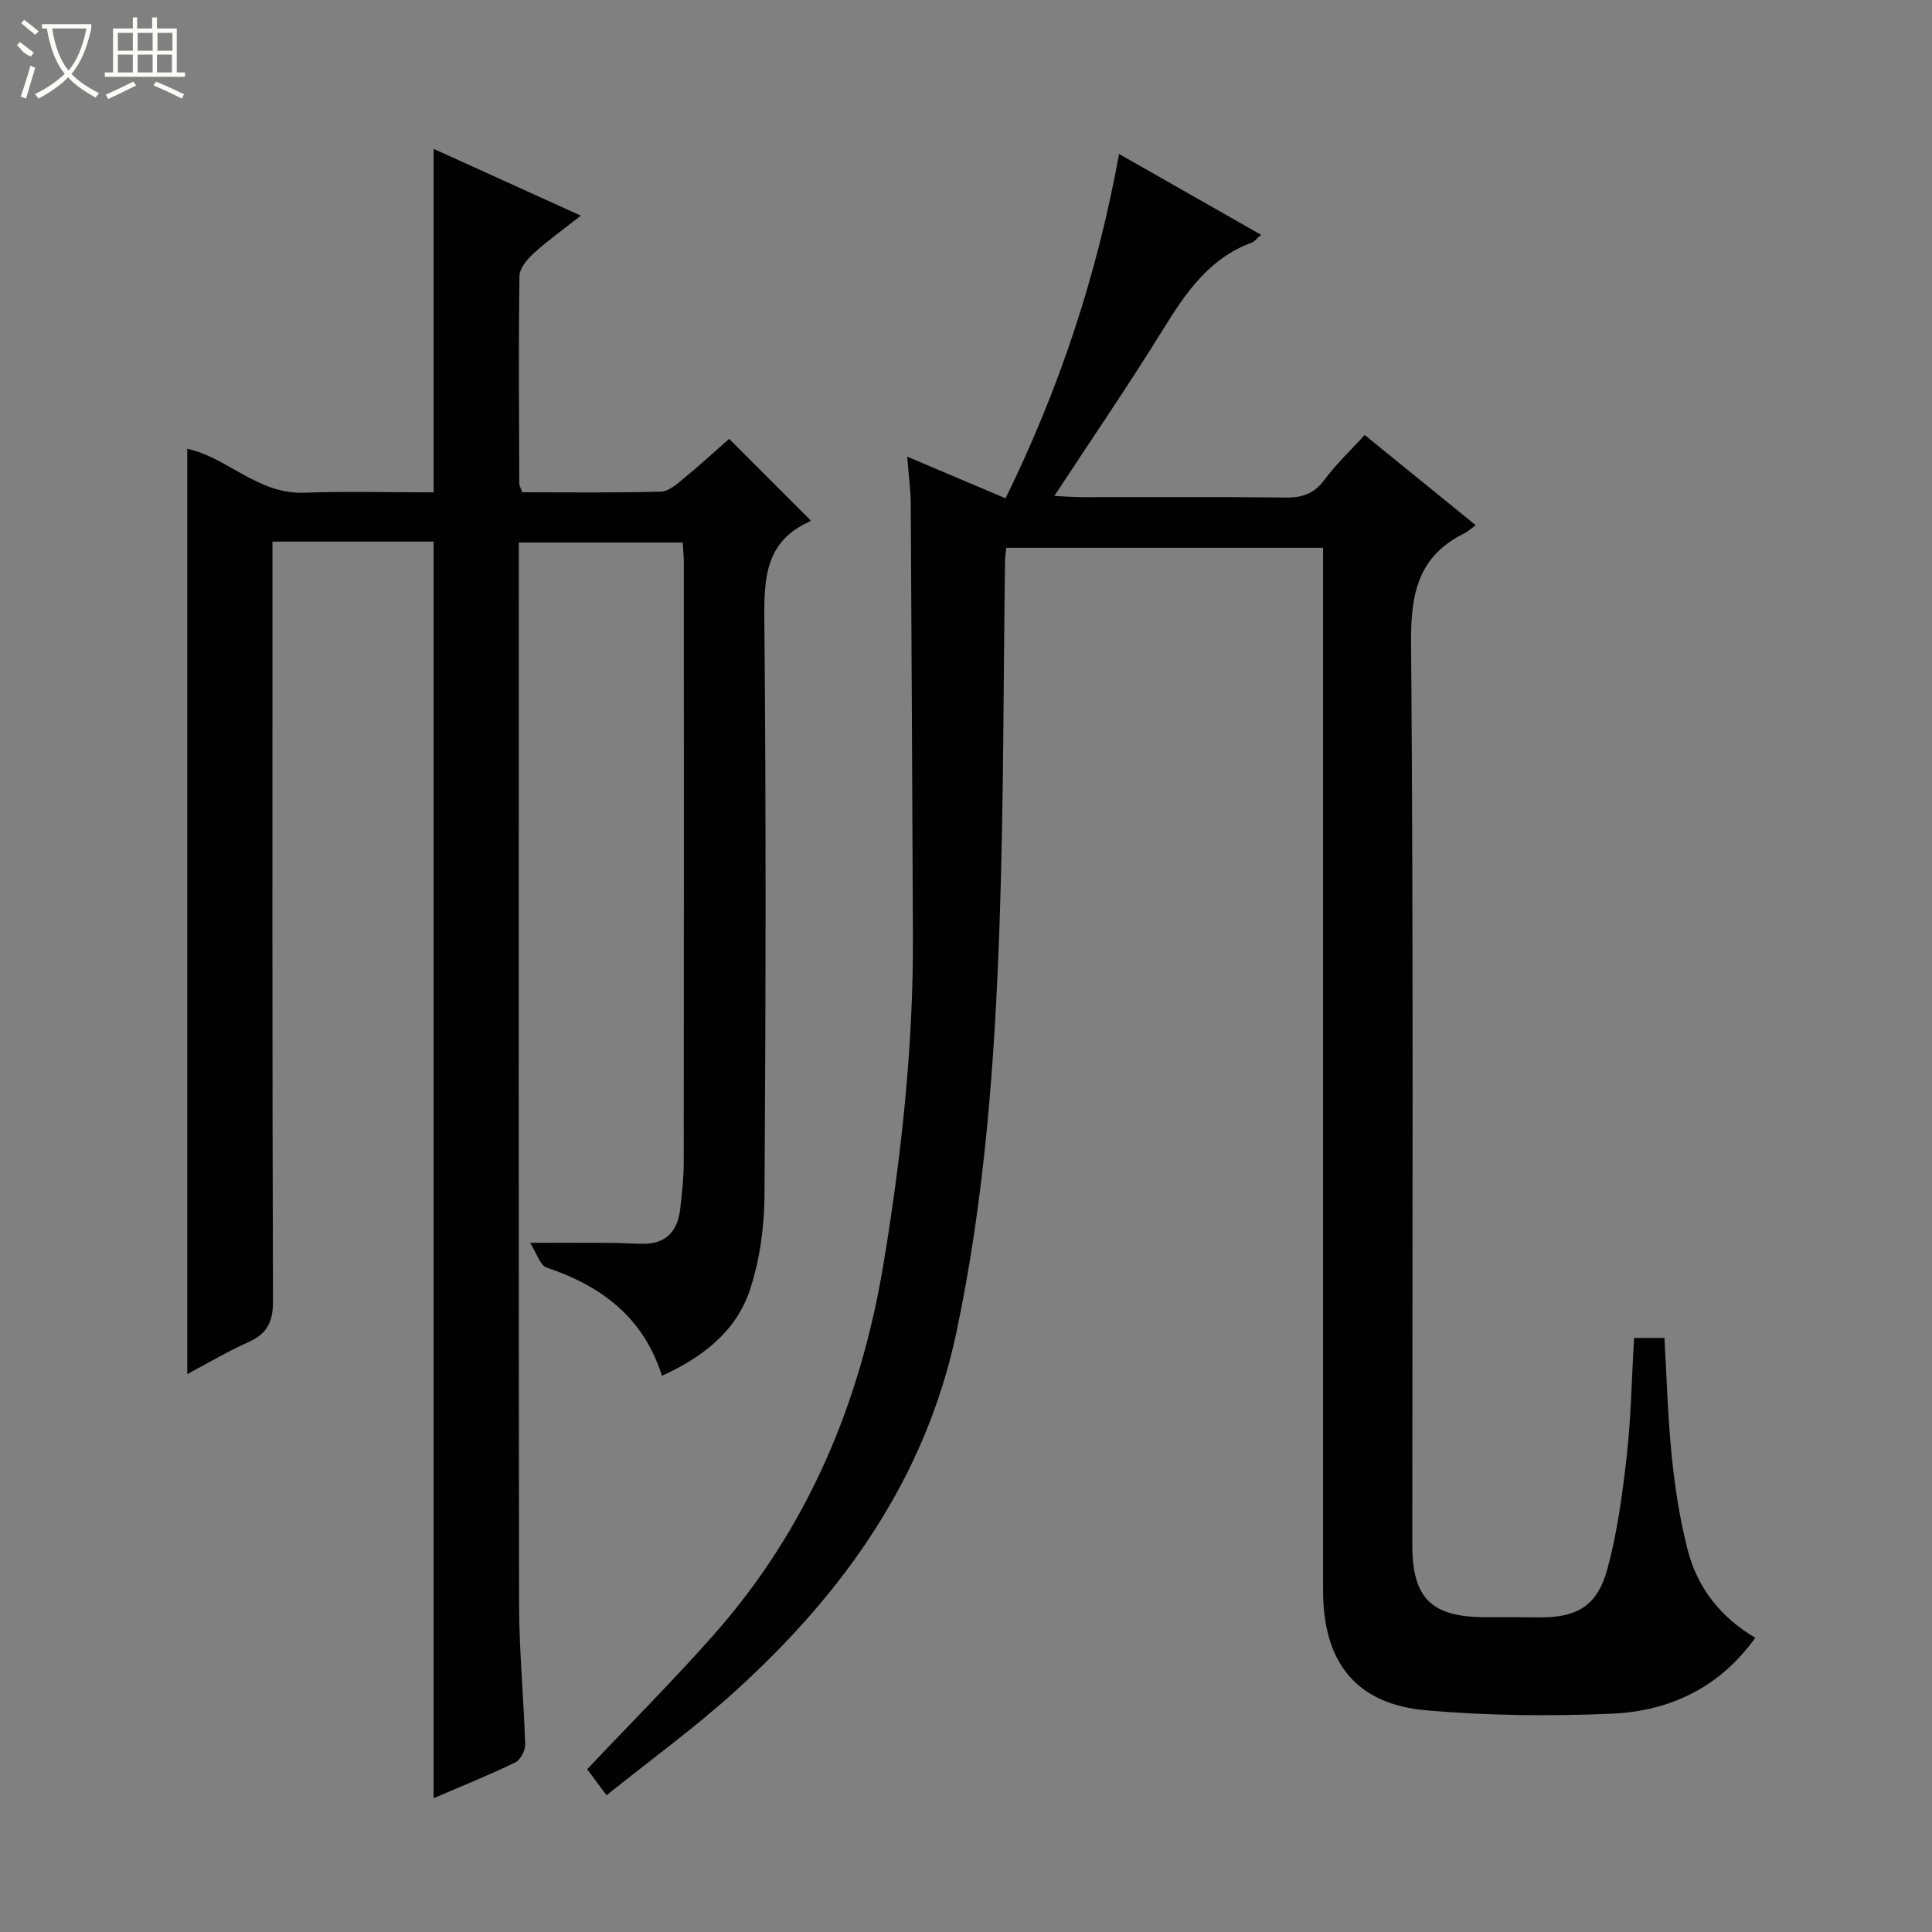 <svg enable-background="new 0 0 400 400" viewBox="0 0 400 400" xmlns="http://www.w3.org/2000/svg"><rect x="0" y="0" width="400" height="400" fill="#808080" stroke="none"/><path d="m187.82 94.54c7.33 3.11 13.7 5.81 20.37 8.63 11.09-22.63 18.89-45.95 23.5-71.29 10.01 5.7 19.52 11.11 29.4 16.73-.94.81-1.34 1.4-1.9 1.61-8.85 3.24-13.7 10.4-18.4 18-7.07 11.42-14.66 22.52-22.5 34.46 2.43.11 4.15.25 5.87.25 14 .02 28-.09 41.99.08 3.46.04 5.91-.76 8.05-3.65 2.45-3.31 5.49-6.17 8.35-9.3 7.58 6.16 15.04 12.23 22.98 18.68-.96.7-1.58 1.3-2.32 1.66-9.47 4.66-11.14 12.3-11.06 22.43.5 62.32.25 124.65.25 186.97 0 11.06 3.9 14.97 14.99 15.03 3.67.02 7.33-.03 11 .03 8.05.12 12.33-2.28 14.44-10.14 2.05-7.63 3.11-15.59 3.99-23.47.88-7.91 1.01-15.9 1.49-24.25h6.29c.48 8.21.7 16.5 1.54 24.72.65 6.42 1.67 12.87 3.26 19.12 2 7.83 6.76 13.97 14.02 18.25-7.49 10.4-17.78 15.17-29.61 15.7-12.77.57-25.67.42-38.4-.67-14.6-1.24-21.48-9.88-21.48-24.81-.01-69.82 0-139.65 0-209.47 0-2 0-3.99 0-6.42-21.87 0-43.56 0-65.58 0-.09.9-.26 1.85-.27 2.8-.35 24.97-.26 49.96-1.13 74.92-.98 28.41-3.03 56.77-8.93 84.68-6.39 30.23-23.4 54.01-45.79 74.31-8.35 7.57-17.52 14.22-26.65 21.56-1.71-2.3-2.97-3.99-4.01-5.39 8.93-9.46 17.85-18.39 26.2-27.83 19.49-22.03 30.39-48.06 35.17-76.92 3.72-22.5 6.18-45.1 6.07-67.93-.15-29.78-.26-59.57-.45-89.35-.02-2.95-.44-5.91-.74-9.73z" fill="#010102"/><path d="m89.77 112.13c-10.86 0-21.67 0-33.36 0v6.32c0 50.32-.06 100.64.11 150.96.01 4.29-1.22 6.73-5.09 8.46-4.35 1.94-8.46 4.4-12.66 6.62 0-64.07 0-127.71 0-191.58 8.16 1.73 14.6 9.43 24.12 9.1 8.97-.31 17.96-.07 26.89-.07 0-23.69 0-47.06 0-71.12 9.74 4.42 19.71 8.95 30.47 13.83-3.6 2.84-6.81 5.13-9.71 7.76-1.35 1.22-2.96 3.09-2.99 4.69-.21 14.32-.09 28.65-.04 42.98 0 .46.3.93.62 1.84 9.52 0 19.15.14 28.76-.14 1.67-.05 3.43-1.72 4.91-2.93 3.2-2.62 6.24-5.42 9.16-7.99l16.86 16.86c.02-.02-.04.19-.17.25-9.23 4.1-9.48 11.78-9.4 20.56.37 39.65.29 79.31.03 118.96-.04 6.52-.96 13.31-2.99 19.48-2.82 8.58-9.67 13.98-18.24 17.87-3.83-12.09-12.52-18.6-23.87-22.4-1.35-.45-2.02-2.92-3.44-5.13 6.45 0 11.54-.02 16.64.01 2.32.01 4.65.2 6.97.19 4.66-.02 6.93-2.75 7.46-7.08.4-3.29.75-6.62.75-9.94.05-41.32.03-82.64.02-123.96 0-1.31-.14-2.61-.23-4.21-11.28 0-22.33 0-33.94 0v5.56c0 71.48-.05 142.96.06 214.44.02 9.63.97 19.25 1.26 28.88.04 1.25-.99 3.19-2.06 3.7-5.5 2.65-11.17 4.94-16.9 7.4 0-86.86 0-173.3 0-260.17z" fill="#010102"/><g fill="#fbfcfa"><path d="m6.4 11.7c-2-.8-1.9-1.6-2.9-2.3l.6-.7c.9.7 1.9 1.4 2.9 2.2zm-2.1 8.3c.7-2.1 1.4-4.2 2-6.4.2.1.6.3 1 .4-.7 2.3-1.3 4.4-1.9 6.4zm3-12.8c-1.1-.9-2.1-1.7-2.9-2.4l.6-.7c1 .8 2 1.5 3 2.4zm1.4-1.3v-.9h10.2v.9c-.9 4.2-2.3 7.3-4.1 9.4 1.3 1.4 3.2 2.7 5.7 4-.2.2-.4.5-.7.9-2.5-1.4-4.4-2.7-5.7-4.2-1.4 1.5-3.5 3-6.1 4.4 0 0 0 0-.1-.1-.3-.4-.5-.7-.7-.8 2.7-1.3 4.7-2.8 6.2-4.2-1.8-2.2-3-5.3-3.7-9.4zm9.2 0h-7.1c.6 3.8 1.7 6.7 3.4 8.7 1.7-2 2.9-4.8 3.7-8.7z"/><path d="m31.6 3.6h.9v2.3h4.1v9.1h1.7v.9h-16.6v-.9h1.7v-9.1h4.1v-2.3h.9v2.3h3.1v-2.3zm-4 13.3.6.8c-1.9.9-3.8 1.9-5.8 2.8-.2-.3-.3-.6-.5-.9 2-.9 3.9-1.8 5.7-2.7zm-3.2-10.1v3.7h3.1v-3.7zm0 4.5v3.7h3.1v-3.7zm4.1-4.5v3.7h3.1v-3.7zm0 4.5v3.7h3.1v-3.7zm9.1 9.1c-2.1-1.1-4.1-2-5.8-2.7l.5-.8c2.2.9 4.1 1.8 5.8 2.6l-.4.9zm-1.9-13.6h-3.1v3.7h3.1zm-3.2 4.5v3.7h3.1v-3.7z"/></g></svg>